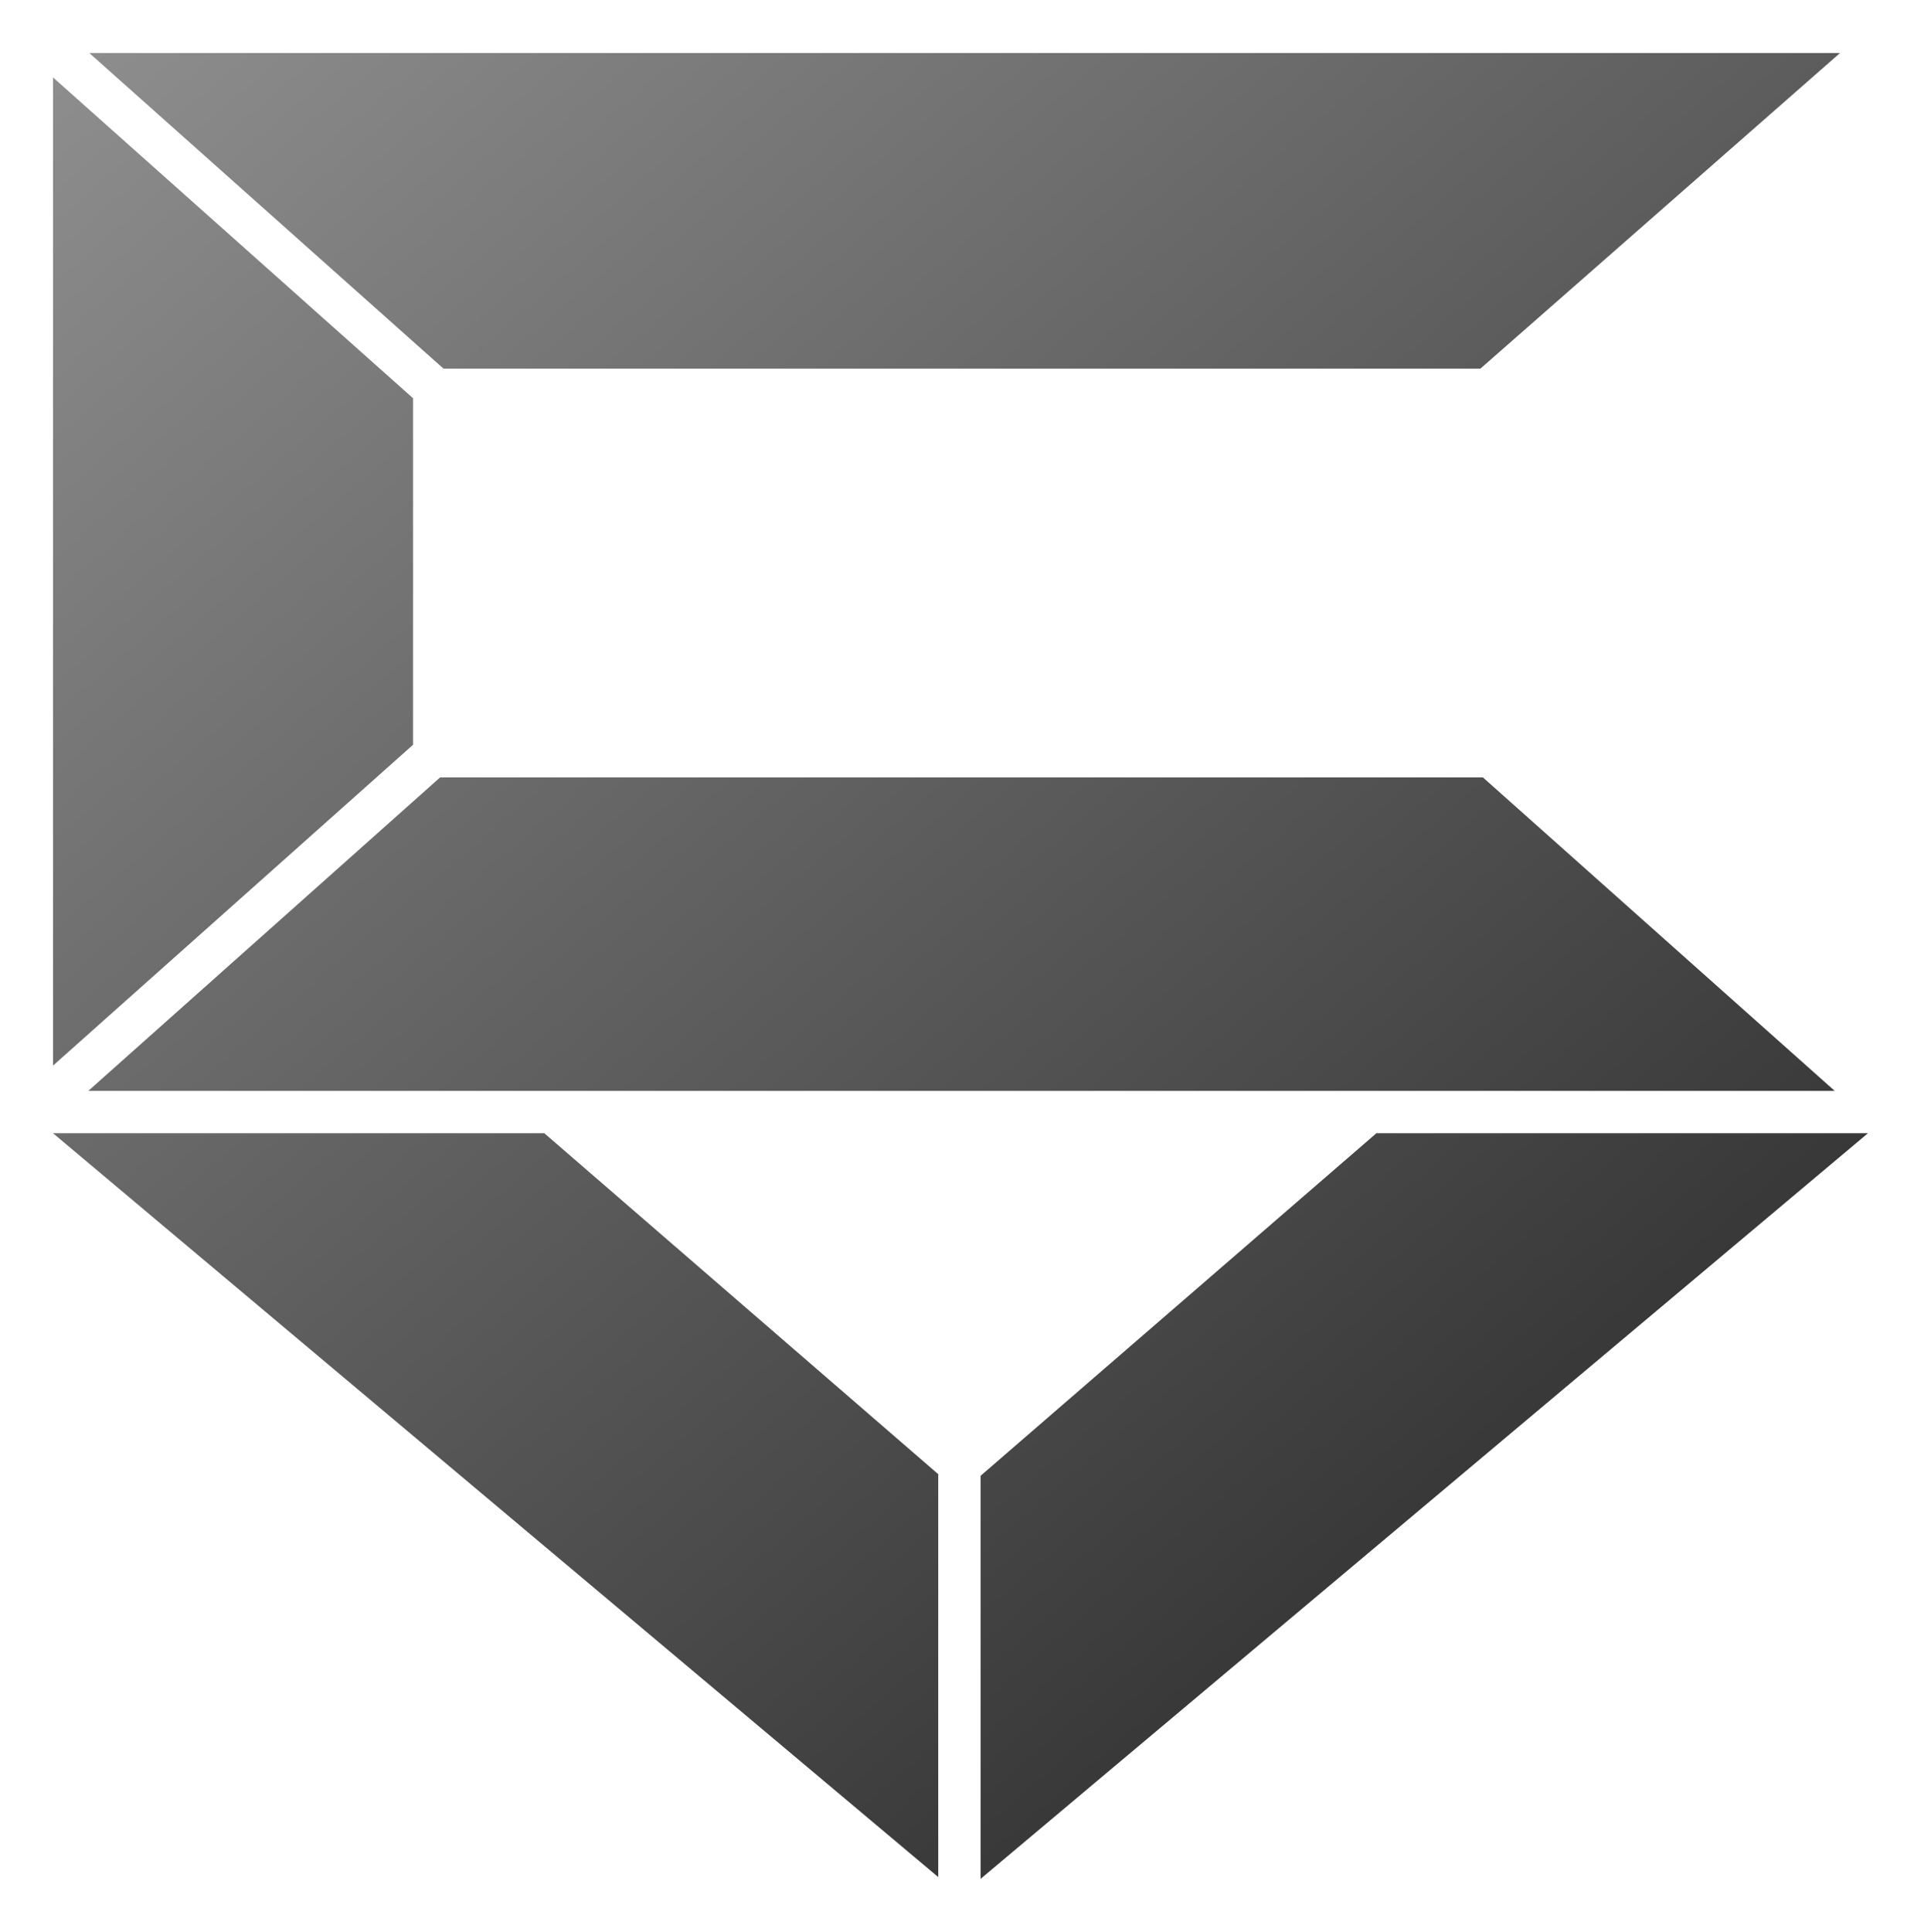 <svg width="254" height="255" viewBox="0 0 254 255" fill="none" xmlns="http://www.w3.org/2000/svg">
<g filter="url(#filter0_d_1168_12661)">
<path fill-rule="evenodd" clip-rule="evenodd" d="M235.911 0L188.439 41.657H51.547L4.792 0H235.911ZM0 133.655V3.219L47.528 45.565V91.309L0 133.655ZM235.21 136.992H4.66L51.101 95.615H188.769L235.21 136.992ZM239.597 142.584L122.454 241V187.8L174.704 142.584H239.597ZM0 142.584H64.862L116.863 187.585V240.765L0 142.584Z" fill="url(#paint0_linear_1168_12661)"/>
</g>
<defs>
<filter id="filter0_d_1168_12661" x="0" y="0" width="253.597" height="255" filterUnits="userSpaceOnUse" color-interpolation-filters="sRGB">
<feFlood flood-opacity="0" result="BackgroundImageFix"/>
<feColorMatrix in="SourceAlpha" type="matrix" values="0 0 0 0 0 0 0 0 0 0 0 0 0 0 0 0 0 0 127 0" result="hardAlpha"/>
<feOffset dx="7" dy="7"/>
<feGaussianBlur stdDeviation="3.5"/>
<feComposite in2="hardAlpha" operator="out"/>
<feColorMatrix type="matrix" values="0 0 0 0 0.031 0 0 0 0 0.247 0 0 0 0 0.145 0 0 0 0.25 0"/>
<feBlend mode="normal" in2="BackgroundImageFix" result="effect1_dropShadow_1168_12661"/>
<feBlend mode="normal" in="SourceGraphic" in2="effect1_dropShadow_1168_12661" result="shape"/>
</filter>
<linearGradient id="paint0_linear_1168_12661" x1="0" y1="0" x2="176.941" y2="205.912" gradientUnits="userSpaceOnUse">
<stop stop-color="#8E8E8E"/>
<stop offset="1" stop-color="#363636"/>
</linearGradient>
</defs>
</svg>
